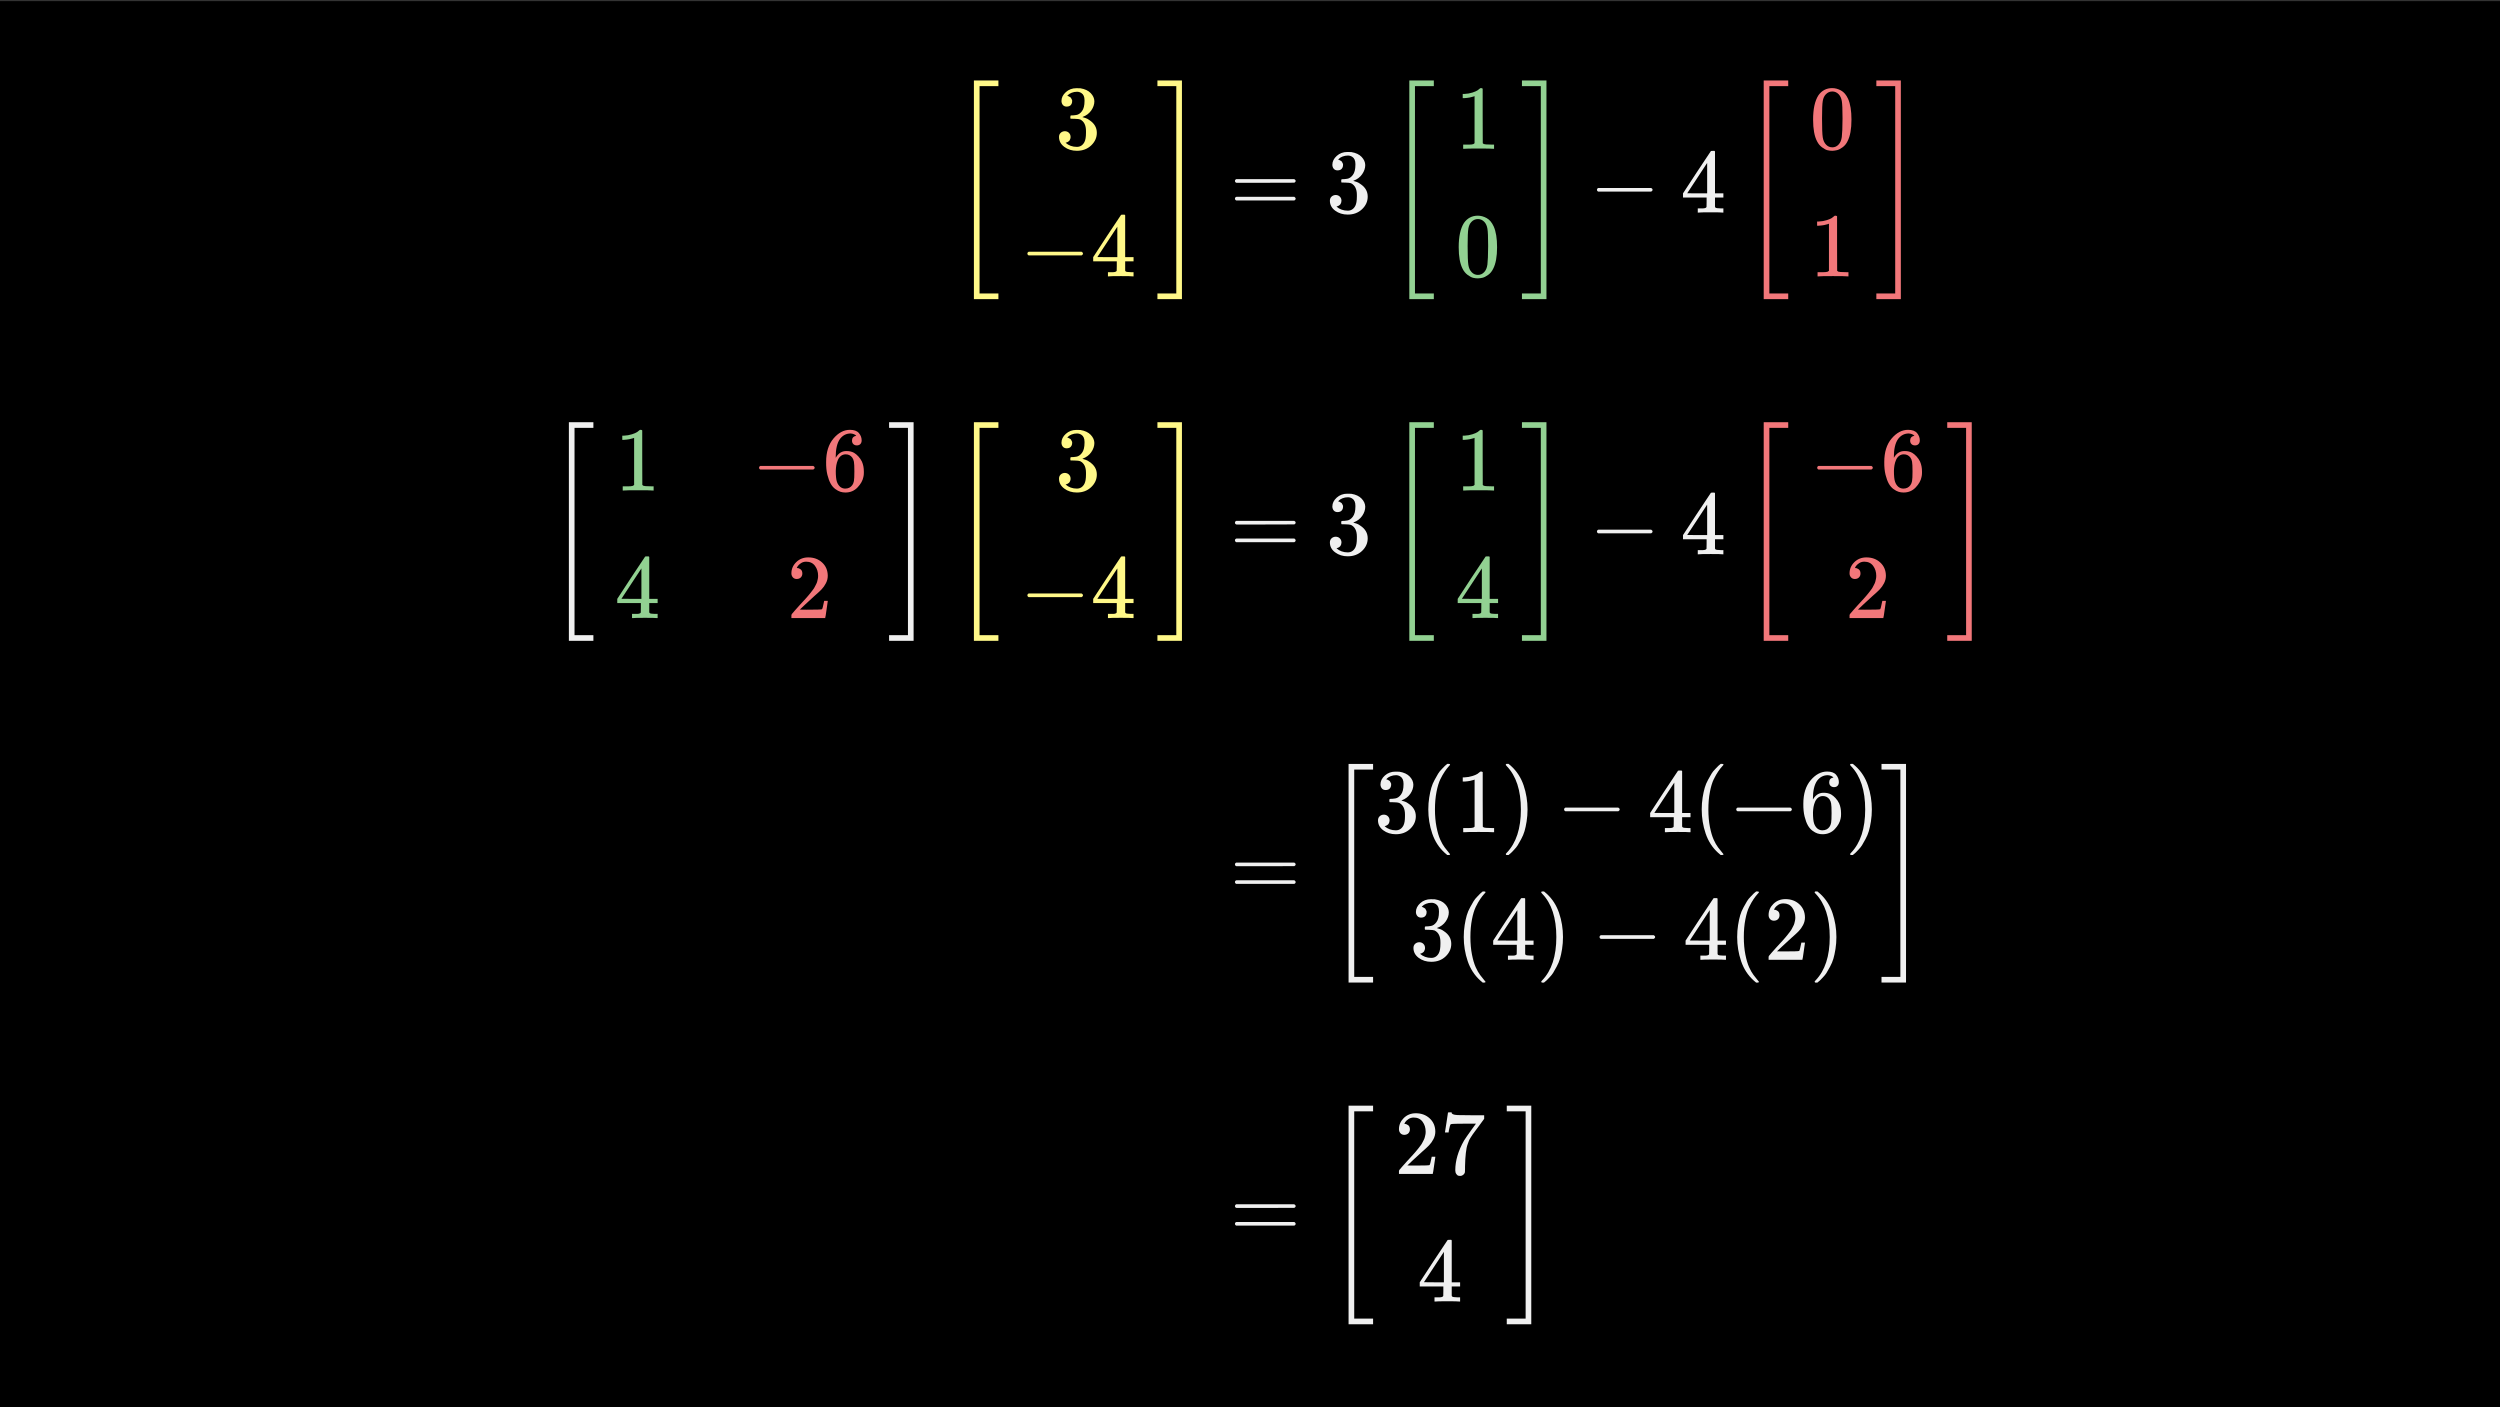 <svg width="540" height="304" viewBox="0 0 540 304" fill="none" xmlns="http://www.w3.org/2000/svg">
<rect x="0" y="0" width="540" height="304" fill="#333333" stroke="none"/>
<g clip-path="url(#clip0_1593_12712)">
<path d="M540 0.25H0V304H540V0.25Z" fill="black"/>
<path d="M430.863 13.387H118.893V288.883H430.863V13.387Z" fill="black"/>
<g clip-path="url(#clip1_1593_12712)">
<path d="M210.363 64.606V17.387H215.657V18.607H211.583V63.386H215.657V64.606H210.363Z" fill="#FFF888"/>
<path d="M230.42 23.026C230.065 23.026 229.79 22.915 229.593 22.691C229.396 22.468 229.291 22.18 229.278 21.825C229.278 21.104 229.593 20.461 230.223 19.896C230.853 19.332 231.614 19.05 232.506 19.05C232.965 19.05 233.254 19.057 233.372 19.07C234.343 19.227 235.085 19.575 235.596 20.113C236.108 20.651 236.371 21.235 236.384 21.865C236.384 22.547 236.161 23.21 235.714 23.853C235.268 24.496 234.652 24.962 233.864 25.25L233.805 25.29C233.805 25.303 233.864 25.322 233.982 25.349C234.1 25.375 234.291 25.434 234.553 25.526C234.816 25.618 235.065 25.755 235.301 25.939C236.377 26.635 236.915 27.553 236.915 28.695C236.915 29.731 236.508 30.637 235.695 31.411C234.881 32.185 233.851 32.572 232.605 32.572C231.555 32.572 230.649 32.29 229.888 31.726C229.127 31.162 228.747 30.447 228.747 29.58C228.747 29.213 228.865 28.918 229.101 28.695C229.337 28.472 229.632 28.354 229.987 28.34C230.354 28.34 230.656 28.459 230.892 28.695C231.128 28.931 231.246 29.226 231.246 29.58C231.246 29.725 231.227 29.856 231.187 29.974C231.148 30.092 231.102 30.197 231.05 30.289C230.997 30.381 230.925 30.46 230.833 30.525C230.741 30.591 230.662 30.643 230.597 30.683C230.531 30.722 230.466 30.748 230.4 30.761C230.334 30.774 230.282 30.794 230.243 30.82L230.164 30.84C230.833 31.431 231.647 31.726 232.605 31.726C233.326 31.726 233.871 31.378 234.238 30.683C234.461 30.25 234.573 29.587 234.573 28.695V28.301C234.573 27.055 234.153 26.221 233.313 25.801C233.116 25.723 232.716 25.677 232.112 25.663L231.286 25.644L231.227 25.605C231.2 25.565 231.187 25.46 231.187 25.29C231.187 25.053 231.24 24.935 231.345 24.935C231.712 24.935 232.093 24.902 232.486 24.837C232.933 24.771 233.339 24.496 233.707 24.01C234.074 23.525 234.258 22.79 234.258 21.806V21.648C234.258 20.9 234.028 20.382 233.569 20.093C233.28 19.91 232.972 19.818 232.644 19.818C232.224 19.818 231.837 19.89 231.483 20.034C231.128 20.178 230.879 20.329 230.735 20.487C230.59 20.644 230.518 20.723 230.518 20.723H230.577C230.617 20.736 230.669 20.749 230.735 20.762C230.8 20.776 230.866 20.808 230.931 20.861C230.997 20.913 231.076 20.959 231.168 20.999C231.26 21.038 231.325 21.11 231.365 21.215C231.404 21.32 231.456 21.419 231.522 21.51C231.588 21.602 231.607 21.733 231.581 21.904C231.581 22.193 231.489 22.449 231.305 22.672C231.122 22.895 230.826 23.013 230.42 23.026Z" fill="#FFF888"/>
<path d="M221.917 55.031C221.917 55.031 221.917 54.945 221.917 54.775C221.917 54.604 222.008 54.473 222.192 54.381H233.628C233.825 54.486 233.923 54.617 233.923 54.775C233.923 54.932 233.825 55.063 233.628 55.169H222.192C222.008 55.077 221.917 54.945 221.917 54.775V55.031Z" fill="#FFF888"/>
<path d="M244.67 59.696C244.434 59.656 243.588 59.636 242.131 59.636C240.609 59.636 239.73 59.656 239.494 59.696H239.316V58.79H239.927C240.189 58.79 240.366 58.79 240.458 58.79C240.55 58.79 240.661 58.777 240.793 58.751C240.924 58.724 241.016 58.692 241.068 58.652C241.121 58.613 241.167 58.56 241.206 58.495C241.219 58.469 241.226 58.114 241.226 57.432V56.448H236.128V55.542L239.1 50.996C241.108 47.951 242.125 46.423 242.151 46.41C242.177 46.383 242.315 46.37 242.564 46.37H242.918L243.037 46.488V55.542H244.847V56.448H243.037V57.452C243.037 57.99 243.037 58.305 243.037 58.397C243.037 58.488 243.076 58.567 243.155 58.633C243.26 58.724 243.634 58.777 244.277 58.79H244.847V59.696H244.67ZM241.344 55.542V48.968L237.033 55.523L239.179 55.542H241.344Z" fill="#FFF888"/>
<path d="M250.004 18.607V17.387H255.299V64.606H250.004V63.386H254.079V18.607H250.004Z" fill="#FFF888"/>
<path d="M266.751 39.087C266.751 38.917 266.842 38.786 267.026 38.694H279.564C279.761 38.799 279.86 38.93 279.86 39.087C279.86 39.232 279.768 39.356 279.584 39.461L273.325 39.481H267.066C266.856 39.415 266.751 39.284 266.751 39.087ZM266.751 42.906C266.751 42.709 266.856 42.578 267.066 42.512H279.584C279.768 42.644 279.86 42.775 279.86 42.906C279.86 43.077 279.761 43.208 279.564 43.3H267.026C266.842 43.208 266.751 43.077 266.751 42.906Z" fill="#F0F0F0"/>
<path d="M288.929 36.804C288.575 36.804 288.3 36.693 288.103 36.469C287.906 36.246 287.801 35.958 287.788 35.603C287.788 34.882 288.103 34.239 288.733 33.675C289.363 33.11 290.124 32.828 291.016 32.828C291.475 32.828 291.764 32.835 291.882 32.848C292.853 33.005 293.594 33.353 294.106 33.891C294.618 34.429 294.88 35.013 294.893 35.643C294.893 36.325 294.67 36.988 294.224 37.631C293.778 38.274 293.161 38.74 292.374 39.028L292.315 39.068C292.315 39.081 292.374 39.1 292.492 39.127C292.61 39.153 292.8 39.212 293.063 39.304C293.325 39.396 293.575 39.533 293.811 39.717C294.887 40.413 295.425 41.331 295.425 42.473C295.425 43.509 295.018 44.415 294.205 45.189C293.391 45.963 292.361 46.35 291.114 46.35C290.065 46.35 289.159 46.068 288.398 45.504C287.637 44.94 287.256 44.225 287.256 43.358C287.256 42.991 287.375 42.696 287.611 42.473C287.847 42.25 288.142 42.132 288.496 42.118C288.864 42.118 289.166 42.237 289.402 42.473C289.638 42.709 289.756 43.004 289.756 43.358C289.756 43.503 289.736 43.634 289.697 43.752C289.658 43.87 289.612 43.975 289.559 44.067C289.507 44.159 289.435 44.238 289.343 44.303C289.251 44.369 289.172 44.421 289.107 44.461C289.041 44.5 288.975 44.526 288.91 44.539C288.844 44.553 288.792 44.572 288.752 44.599L288.674 44.618C289.343 45.209 290.156 45.504 291.114 45.504C291.836 45.504 292.381 45.156 292.748 44.461C292.971 44.028 293.083 43.365 293.083 42.473V42.079C293.083 40.833 292.663 39.999 291.823 39.579C291.626 39.501 291.226 39.455 290.622 39.442L289.796 39.422L289.736 39.383C289.71 39.343 289.697 39.238 289.697 39.068C289.697 38.831 289.75 38.713 289.855 38.713C290.222 38.713 290.603 38.681 290.996 38.615C291.442 38.549 291.849 38.274 292.217 37.788C292.584 37.303 292.768 36.568 292.768 35.584V35.426C292.768 34.678 292.538 34.16 292.079 33.871C291.79 33.688 291.482 33.596 291.154 33.596C290.734 33.596 290.347 33.668 289.992 33.812C289.638 33.957 289.389 34.108 289.244 34.265C289.1 34.422 289.028 34.501 289.028 34.501H289.087C289.126 34.514 289.179 34.527 289.244 34.541C289.31 34.554 289.376 34.586 289.441 34.639C289.507 34.691 289.586 34.737 289.677 34.777C289.769 34.816 289.835 34.888 289.874 34.993C289.914 35.098 289.966 35.197 290.032 35.288C290.097 35.38 290.117 35.512 290.091 35.682C290.091 35.971 289.999 36.227 289.815 36.45C289.632 36.673 289.336 36.791 288.929 36.804Z" fill="#F0F0F0"/>
<path d="M304.412 64.606V17.387H309.707V18.607H305.633V63.386H309.707V64.606H304.412Z" fill="#92D192"/>
<path d="M318.505 20.763L318.249 20.861C318.066 20.927 317.803 20.992 317.462 21.058C317.121 21.123 316.74 21.169 316.32 21.196H315.946V20.29H316.32C316.937 20.264 317.508 20.166 318.033 19.995C318.558 19.824 318.925 19.667 319.135 19.523C319.345 19.378 319.529 19.234 319.686 19.09C319.712 19.05 319.791 19.03 319.922 19.03C320.04 19.03 320.152 19.07 320.257 19.149V25.034L320.277 30.939C320.369 31.031 320.447 31.09 320.513 31.116C320.578 31.142 320.736 31.168 320.985 31.195C321.235 31.221 321.641 31.234 322.206 31.234H322.717V32.139H322.501C322.225 32.1 321.182 32.08 319.371 32.08C317.587 32.08 316.557 32.1 316.281 32.139H316.045V31.234H316.557C316.845 31.234 317.095 31.234 317.305 31.234C317.515 31.234 317.679 31.227 317.797 31.214C317.915 31.201 318.02 31.181 318.112 31.155C318.203 31.129 318.256 31.116 318.269 31.116C318.282 31.116 318.322 31.083 318.387 31.017C318.453 30.952 318.492 30.926 318.505 30.939V20.763Z" fill="#92D192"/>
<path d="M316.202 48.181C316.937 47.118 317.941 46.587 319.214 46.587C319.844 46.587 320.474 46.757 321.103 47.099C321.733 47.44 322.245 48.043 322.639 48.909C323.124 49.998 323.367 51.494 323.367 53.397C323.367 55.431 323.085 56.986 322.521 58.062C322.258 58.613 321.897 59.053 321.438 59.381C320.979 59.709 320.578 59.912 320.237 59.991C319.896 60.07 319.562 60.115 319.233 60.129C318.892 60.129 318.551 60.089 318.21 60.011C317.869 59.932 317.469 59.722 317.009 59.381C316.55 59.039 316.189 58.6 315.927 58.062C315.362 56.986 315.08 55.431 315.08 53.397C315.08 51.114 315.454 49.375 316.202 48.181ZM320.631 47.945C320.237 47.525 319.771 47.315 319.233 47.315C318.682 47.315 318.21 47.525 317.816 47.945C317.488 48.286 317.272 48.758 317.167 49.362C317.062 49.966 317.009 51.225 317.009 53.141C317.009 55.215 317.062 56.579 317.167 57.235C317.272 57.891 317.508 58.41 317.875 58.79C318.243 59.184 318.695 59.381 319.233 59.381C319.758 59.381 320.205 59.184 320.572 58.79C320.952 58.397 321.189 57.845 321.281 57.137C321.372 56.428 321.425 55.096 321.438 53.141C321.438 51.239 321.385 49.985 321.281 49.382C321.176 48.778 320.959 48.299 320.631 47.945Z" fill="#92D192"/>
<path d="M328.74 18.607V17.387H334.035V64.606H328.74V63.386H332.815V18.607H328.74Z" fill="#92D192"/>
<path d="M344.943 41.253C344.943 41.253 344.943 41.167 344.943 40.997C344.943 40.826 345.035 40.695 345.219 40.603H356.655C356.852 40.708 356.95 40.839 356.95 40.997C356.95 41.154 356.852 41.285 356.655 41.39H345.219C345.035 41.298 344.943 41.167 344.943 40.997V41.253Z" fill="#F0F0F0"/>
<path d="M372.073 45.917C371.836 45.878 370.99 45.858 369.533 45.858C368.011 45.858 367.132 45.878 366.896 45.917H366.719V45.012H367.329C367.591 45.012 367.769 45.012 367.86 45.012C367.952 45.012 368.064 44.999 368.195 44.973C368.326 44.947 368.418 44.914 368.471 44.874C368.523 44.835 368.569 44.782 368.608 44.717C368.622 44.691 368.628 44.336 368.628 43.654V42.67H363.53V41.764L366.502 37.218C368.51 34.173 369.527 32.645 369.553 32.631C369.579 32.605 369.717 32.592 369.967 32.592H370.321L370.439 32.71V41.764H372.25V42.67H370.439V43.674C370.439 44.212 370.439 44.526 370.439 44.618C370.439 44.71 370.478 44.789 370.557 44.855C370.662 44.947 371.036 44.999 371.679 45.012H372.25V45.917H372.073ZM368.746 41.764V35.19L364.436 41.745L366.581 41.764H368.746Z" fill="#F0F0F0"/>
<path d="M380.961 64.606V17.387H386.256V18.607H382.182V63.386H386.256V64.606H380.961Z" fill="#F2777A"/>
<path d="M392.752 20.625C393.486 19.562 394.49 19.03 395.763 19.03C396.393 19.03 397.023 19.201 397.653 19.542C398.283 19.883 398.794 20.487 399.188 21.353C399.673 22.442 399.916 23.938 399.916 25.841C399.916 27.875 399.634 29.43 399.07 30.506C398.807 31.057 398.447 31.496 397.987 31.824C397.528 32.152 397.128 32.356 396.787 32.434C396.445 32.513 396.111 32.559 395.783 32.572C395.442 32.572 395.1 32.533 394.759 32.454C394.418 32.375 394.018 32.166 393.559 31.824C393.099 31.483 392.738 31.044 392.476 30.506C391.912 29.43 391.63 27.875 391.63 25.841C391.63 23.557 392.004 21.819 392.752 20.625ZM397.18 20.389C396.787 19.969 396.321 19.759 395.783 19.759C395.232 19.759 394.759 19.969 394.366 20.389C394.038 20.73 393.821 21.202 393.716 21.806C393.611 22.409 393.559 23.669 393.559 25.585C393.559 27.658 393.611 29.023 393.716 29.679C393.821 30.335 394.057 30.853 394.425 31.234C394.792 31.628 395.245 31.824 395.783 31.824C396.308 31.824 396.754 31.628 397.121 31.234C397.502 30.84 397.738 30.289 397.83 29.58C397.922 28.872 397.974 27.54 397.987 25.585C397.987 23.682 397.935 22.429 397.83 21.825C397.725 21.222 397.508 20.743 397.18 20.389Z" fill="#F2777A"/>
<path d="M395.054 48.319L394.799 48.417C394.615 48.483 394.352 48.548 394.011 48.614C393.67 48.68 393.29 48.725 392.87 48.752H392.496V47.846H392.87C393.486 47.82 394.057 47.722 394.582 47.551C395.107 47.38 395.474 47.223 395.684 47.079C395.894 46.934 396.078 46.79 396.235 46.646C396.262 46.606 396.34 46.587 396.472 46.587C396.59 46.587 396.701 46.626 396.806 46.705V52.59L396.826 58.495C396.918 58.587 396.997 58.646 397.062 58.672C397.128 58.698 397.285 58.724 397.535 58.751C397.784 58.777 398.191 58.79 398.755 58.79H399.267V59.696H399.05C398.775 59.656 397.731 59.636 395.921 59.636C394.136 59.636 393.106 59.656 392.83 59.696H392.594V58.79H393.106C393.395 58.79 393.644 58.79 393.854 58.79C394.064 58.79 394.228 58.784 394.346 58.77C394.464 58.757 394.569 58.738 394.661 58.711C394.753 58.685 394.805 58.672 394.818 58.672C394.831 58.672 394.871 58.639 394.936 58.574C395.002 58.508 395.041 58.482 395.054 58.495V48.319Z" fill="#F2777A"/>
<path d="M405.29 18.607V17.387H410.584V64.606H405.29V63.386H409.364V18.607H405.29Z" fill="#F2777A"/>
<path d="M122.878 138.418V91.198H128.172V92.418H124.098V137.197H128.172V138.418H122.878Z" fill="#F0F0F0"/>
<path d="M136.971 94.574L136.715 94.672C136.531 94.738 136.269 94.803 135.927 94.869C135.586 94.934 135.206 94.98 134.786 95.007H134.412V94.101H134.786C135.402 94.075 135.973 93.977 136.498 93.806C137.023 93.635 137.39 93.478 137.6 93.334C137.81 93.189 137.994 93.045 138.152 92.901C138.178 92.861 138.257 92.841 138.388 92.841C138.506 92.841 138.617 92.881 138.722 92.96V98.845L138.742 104.75C138.834 104.842 138.913 104.901 138.978 104.927C139.044 104.953 139.201 104.979 139.451 105.006C139.7 105.032 140.107 105.045 140.671 105.045H141.183V105.95H140.966C140.691 105.911 139.647 105.891 137.837 105.891C136.052 105.891 135.022 105.911 134.746 105.95H134.51V105.045H135.022C135.311 105.045 135.56 105.045 135.77 105.045C135.98 105.045 136.144 105.038 136.262 105.025C136.38 105.012 136.485 104.993 136.577 104.966C136.669 104.94 136.721 104.927 136.734 104.927C136.747 104.927 136.787 104.894 136.852 104.829C136.918 104.763 136.957 104.737 136.971 104.75V94.574Z" fill="#92D192"/>
<path d="M163.956 101.286C163.956 101.286 163.956 101.2 163.956 101.03C163.956 100.859 164.048 100.728 164.232 100.636H175.667C175.864 100.741 175.963 100.872 175.963 101.03C175.963 101.187 175.864 101.318 175.667 101.423H164.232C164.048 101.331 163.956 101.2 163.956 101.03V101.286Z" fill="#F2777A"/>
<path d="M178.443 99.79C178.443 97.651 178.974 95.958 180.037 94.712C181.1 93.465 182.281 92.842 183.58 92.842C184.485 92.842 185.135 93.078 185.529 93.55C185.922 94.023 186.119 94.547 186.119 95.125C186.119 95.453 186.027 95.715 185.844 95.912C185.66 96.109 185.404 96.207 185.076 96.207C184.774 96.207 184.525 96.116 184.328 95.932C184.131 95.748 184.033 95.492 184.033 95.164C184.033 94.587 184.341 94.239 184.958 94.121C184.669 93.832 184.262 93.668 183.737 93.629C182.806 93.629 182.038 94.023 181.435 94.81C180.818 95.676 180.509 97.001 180.509 98.786L180.529 98.865C180.595 98.786 180.647 98.701 180.687 98.609C181.225 97.821 181.927 97.428 182.793 97.428H182.871C183.475 97.428 184.006 97.552 184.466 97.802C184.781 97.986 185.096 98.248 185.411 98.589C185.725 98.93 185.981 99.304 186.178 99.711C186.454 100.354 186.592 101.056 186.592 101.817V102.171C186.592 102.473 186.559 102.755 186.493 103.018C186.349 103.792 185.929 104.546 185.233 105.281C184.538 106.016 183.659 106.384 182.596 106.384C182.228 106.384 181.874 106.331 181.533 106.226C181.192 106.121 180.824 105.924 180.431 105.636C180.037 105.347 179.702 104.96 179.427 104.474C179.151 103.989 178.915 103.352 178.718 102.565C178.521 101.778 178.43 100.853 178.443 99.79ZM182.675 98.136C182.281 98.136 181.94 98.248 181.651 98.471C181.362 98.694 181.139 98.989 180.982 99.357C180.824 99.724 180.713 100.098 180.647 100.479C180.582 100.859 180.542 101.266 180.529 101.699C180.529 102.788 180.608 103.569 180.765 104.041C180.923 104.514 181.172 104.894 181.513 105.183C181.828 105.419 182.176 105.537 182.556 105.537C183.226 105.537 183.737 105.288 184.092 104.789C184.262 104.553 184.38 104.258 184.446 103.903C184.512 103.549 184.544 102.86 184.544 101.837C184.544 100.787 184.512 100.085 184.446 99.731C184.38 99.376 184.262 99.081 184.092 98.845C183.737 98.373 183.265 98.136 182.675 98.136Z" fill="#F2777A"/>
<path d="M141.872 133.507C141.635 133.467 140.789 133.448 139.333 133.448C137.81 133.448 136.931 133.467 136.695 133.507H136.518V132.601H137.128C137.39 132.601 137.568 132.601 137.659 132.601C137.751 132.601 137.863 132.588 137.994 132.562C138.125 132.536 138.217 132.503 138.27 132.464C138.322 132.424 138.368 132.372 138.407 132.306C138.421 132.28 138.427 131.926 138.427 131.243V130.259H133.329V129.354L136.301 124.807C138.309 121.763 139.326 120.234 139.352 120.221C139.378 120.195 139.516 120.181 139.766 120.181H140.12L140.238 120.3V129.354H142.049V130.259H140.238V131.263C140.238 131.801 140.238 132.116 140.238 132.208C140.238 132.3 140.277 132.378 140.356 132.444C140.461 132.536 140.835 132.588 141.478 132.601H142.049V133.507H141.872ZM138.545 129.354V122.78L134.235 129.334L136.38 129.354H138.545Z" fill="#92D192"/>
<path d="M172.105 125.063C171.75 125.063 171.468 124.945 171.258 124.709C171.048 124.472 170.943 124.184 170.943 123.842C170.943 122.911 171.291 122.104 171.987 121.421C172.682 120.739 173.548 120.398 174.585 120.398C175.779 120.398 176.776 120.765 177.577 121.5C178.377 122.235 178.784 123.186 178.797 124.354C178.797 124.918 178.666 125.456 178.403 125.968C178.141 126.48 177.826 126.926 177.459 127.307C177.091 127.687 176.566 128.173 175.884 128.763C175.411 129.17 174.755 129.774 173.916 130.574L172.754 131.676L174.25 131.696C176.31 131.696 177.406 131.663 177.537 131.598C177.629 131.571 177.787 130.987 178.01 129.846V129.787H178.797V129.846C178.784 129.885 178.699 130.482 178.541 131.637C178.384 132.792 178.285 133.395 178.246 133.448V133.507H170.943V133.133V132.897C170.943 132.805 170.983 132.706 171.062 132.601C171.14 132.496 171.337 132.267 171.652 131.913C172.033 131.493 172.361 131.125 172.636 130.81C172.754 130.679 172.977 130.436 173.305 130.082C173.633 129.728 173.857 129.485 173.975 129.354C174.093 129.222 174.283 129.006 174.545 128.704C174.808 128.402 174.992 128.179 175.097 128.035C175.202 127.891 175.352 127.694 175.549 127.444C175.746 127.195 175.884 126.985 175.963 126.815C176.041 126.644 176.14 126.454 176.258 126.244C176.376 126.034 176.461 125.824 176.514 125.614C176.566 125.404 176.612 125.207 176.652 125.023C176.691 124.84 176.711 124.623 176.711 124.374C176.711 123.547 176.488 122.832 176.041 122.228C175.595 121.625 174.959 121.323 174.132 121.323C173.699 121.323 173.319 121.435 172.99 121.658C172.662 121.881 172.433 122.097 172.302 122.307C172.17 122.517 172.105 122.642 172.105 122.681C172.105 122.694 172.138 122.701 172.203 122.701C172.439 122.701 172.682 122.793 172.931 122.976C173.181 123.16 173.305 123.462 173.305 123.882C173.305 124.21 173.2 124.485 172.99 124.709C172.781 124.932 172.485 125.05 172.105 125.063Z" fill="#F2777A"/>
<path d="M192.044 92.418V91.198H197.338V138.418H192.044V137.197H196.118V92.418H192.044Z" fill="#F0F0F0"/>
<path d="M210.363 138.418V91.198H215.657V92.418H211.583V137.197H215.657V138.418H210.363Z" fill="#FFF888"/>
<path d="M230.42 96.837C230.065 96.837 229.79 96.726 229.593 96.503C229.396 96.28 229.291 95.991 229.278 95.637C229.278 94.915 229.593 94.272 230.223 93.708C230.853 93.143 231.614 92.861 232.506 92.861C232.965 92.861 233.254 92.868 233.372 92.881C234.343 93.038 235.085 93.386 235.596 93.924C236.108 94.462 236.371 95.046 236.384 95.676C236.384 96.358 236.161 97.021 235.714 97.664C235.268 98.307 234.652 98.773 233.864 99.061L233.805 99.101C233.805 99.114 233.864 99.134 233.982 99.16C234.1 99.186 234.291 99.245 234.553 99.337C234.816 99.429 235.065 99.567 235.301 99.75C236.377 100.446 236.915 101.364 236.915 102.506C236.915 103.543 236.508 104.448 235.695 105.222C234.881 105.996 233.851 106.384 232.605 106.384C231.555 106.384 230.649 106.101 229.888 105.537C229.127 104.973 228.747 104.258 228.747 103.392C228.747 103.024 228.865 102.729 229.101 102.506C229.337 102.283 229.632 102.165 229.987 102.152C230.354 102.152 230.656 102.27 230.892 102.506C231.128 102.742 231.246 103.037 231.246 103.392C231.246 103.536 231.227 103.667 231.187 103.785C231.148 103.903 231.102 104.008 231.05 104.1C230.997 104.192 230.925 104.271 230.833 104.337C230.741 104.402 230.662 104.455 230.597 104.494C230.531 104.533 230.466 104.56 230.4 104.573C230.334 104.586 230.282 104.606 230.243 104.632L230.164 104.651C230.833 105.242 231.647 105.537 232.605 105.537C233.326 105.537 233.871 105.189 234.238 104.494C234.461 104.061 234.573 103.398 234.573 102.506V102.112C234.573 100.866 234.153 100.032 233.313 99.613C233.116 99.534 232.716 99.488 232.112 99.475L231.286 99.455L231.227 99.416C231.2 99.376 231.187 99.271 231.187 99.101C231.187 98.865 231.24 98.746 231.345 98.746C231.712 98.746 232.093 98.714 232.486 98.648C232.933 98.582 233.339 98.307 233.707 97.821C234.074 97.336 234.258 96.601 234.258 95.617V95.46C234.258 94.712 234.028 94.193 233.569 93.904C233.28 93.721 232.972 93.629 232.644 93.629C232.224 93.629 231.837 93.701 231.483 93.846C231.128 93.99 230.879 94.141 230.735 94.298C230.59 94.456 230.518 94.534 230.518 94.534H230.577C230.617 94.547 230.669 94.561 230.735 94.574C230.8 94.587 230.866 94.62 230.931 94.672C230.997 94.725 231.076 94.771 231.168 94.81C231.26 94.849 231.325 94.921 231.365 95.026C231.404 95.131 231.456 95.23 231.522 95.322C231.588 95.413 231.607 95.545 231.581 95.715C231.581 96.004 231.489 96.26 231.305 96.483C231.122 96.706 230.826 96.824 230.42 96.837Z" fill="#FFF888"/>
<path d="M221.917 128.842C221.917 128.842 221.917 128.757 221.917 128.586C221.917 128.415 222.008 128.284 222.192 128.192H233.628C233.825 128.297 233.923 128.429 233.923 128.586C233.923 128.744 233.825 128.875 233.628 128.98H222.192C222.008 128.888 221.917 128.757 221.917 128.586V128.842Z" fill="#FFF888"/>
<path d="M244.67 133.507C244.434 133.467 243.588 133.448 242.131 133.448C240.609 133.448 239.73 133.467 239.494 133.507H239.316V132.601H239.927C240.189 132.601 240.366 132.601 240.458 132.601C240.55 132.601 240.661 132.588 240.793 132.562C240.924 132.536 241.016 132.503 241.068 132.464C241.121 132.424 241.167 132.372 241.206 132.306C241.219 132.28 241.226 131.926 241.226 131.243V130.259H236.128V129.354L239.1 124.807C241.108 121.763 242.125 120.234 242.151 120.221C242.177 120.195 242.315 120.181 242.564 120.181H242.918L243.037 120.3V129.354H244.847V130.259H243.037V131.263C243.037 131.801 243.037 132.116 243.037 132.208C243.037 132.3 243.076 132.378 243.155 132.444C243.26 132.536 243.634 132.588 244.277 132.601H244.847V133.507H244.67ZM241.344 129.354V122.78L237.033 129.334L239.179 129.354H241.344Z" fill="#FFF888"/>
<path d="M250.004 92.418V91.198H255.299V138.418H250.004V137.197H254.079V92.418H250.004Z" fill="#FFF888"/>
<path d="M266.751 112.899C266.751 112.728 266.842 112.597 267.026 112.505H279.564C279.761 112.61 279.86 112.741 279.86 112.899C279.86 113.043 279.768 113.168 279.584 113.273L273.325 113.292H267.066C266.856 113.227 266.751 113.096 266.751 112.899ZM266.751 116.717C266.751 116.52 266.856 116.389 267.066 116.324H279.584C279.768 116.455 279.86 116.586 279.86 116.717C279.86 116.888 279.761 117.019 279.564 117.111H267.026C266.842 117.019 266.751 116.888 266.751 116.717Z" fill="#F0F0F0"/>
<path d="M288.929 110.615C288.575 110.615 288.3 110.504 288.103 110.281C287.906 110.058 287.801 109.769 287.788 109.415C287.788 108.693 288.103 108.05 288.733 107.486C289.363 106.922 290.124 106.639 291.016 106.639C291.475 106.639 291.764 106.646 291.882 106.659C292.853 106.817 293.594 107.164 294.106 107.702C294.618 108.24 294.88 108.824 294.893 109.454C294.893 110.136 294.67 110.799 294.224 111.442C293.778 112.085 293.161 112.551 292.374 112.84L292.315 112.879C292.315 112.892 292.374 112.912 292.492 112.938C292.61 112.964 292.8 113.023 293.063 113.115C293.325 113.207 293.575 113.345 293.811 113.528C294.887 114.224 295.425 115.142 295.425 116.284C295.425 117.321 295.018 118.226 294.205 119C293.391 119.775 292.361 120.162 291.114 120.162C290.065 120.162 289.159 119.879 288.398 119.315C287.637 118.751 287.256 118.036 287.256 117.17C287.256 116.802 287.375 116.507 287.611 116.284C287.847 116.061 288.142 115.943 288.496 115.93C288.864 115.93 289.166 116.048 289.402 116.284C289.638 116.52 289.756 116.816 289.756 117.17C289.756 117.314 289.736 117.445 289.697 117.563C289.658 117.682 289.612 117.787 289.559 117.878C289.507 117.97 289.435 118.049 289.343 118.115C289.251 118.18 289.172 118.233 289.107 118.272C289.041 118.311 288.975 118.338 288.91 118.351C288.844 118.364 288.792 118.384 288.752 118.41L288.674 118.43C289.343 119.02 290.156 119.315 291.114 119.315C291.836 119.315 292.381 118.968 292.748 118.272C292.971 117.839 293.083 117.176 293.083 116.284V115.89C293.083 114.644 292.663 113.811 291.823 113.391C291.626 113.312 291.226 113.266 290.622 113.253L289.796 113.233L289.736 113.194C289.71 113.154 289.697 113.049 289.697 112.879C289.697 112.643 289.75 112.525 289.855 112.525C290.222 112.525 290.603 112.492 290.996 112.426C291.442 112.361 291.849 112.085 292.217 111.6C292.584 111.114 292.768 110.379 292.768 109.395V109.238C292.768 108.49 292.538 107.971 292.079 107.683C291.79 107.499 291.482 107.407 291.154 107.407C290.734 107.407 290.347 107.479 289.992 107.624C289.638 107.768 289.389 107.919 289.244 108.076C289.1 108.234 289.028 108.312 289.028 108.312H289.087C289.126 108.326 289.179 108.339 289.244 108.352C289.31 108.365 289.376 108.398 289.441 108.45C289.507 108.503 289.586 108.549 289.677 108.588C289.769 108.627 289.835 108.7 289.874 108.805C289.914 108.909 289.966 109.008 290.032 109.1C290.097 109.192 290.117 109.323 290.091 109.493C290.091 109.782 289.999 110.038 289.815 110.261C289.632 110.484 289.336 110.602 288.929 110.615Z" fill="#F0F0F0"/>
<path d="M304.412 138.418V91.198H309.707V92.418H305.633V137.197H309.707V138.418H304.412Z" fill="#92D192"/>
<path d="M318.505 94.574L318.249 94.672C318.066 94.738 317.803 94.803 317.462 94.869C317.121 94.935 316.74 94.981 316.32 95.007H315.946V94.102H316.32C316.937 94.075 317.508 93.977 318.033 93.806C318.558 93.636 318.925 93.478 319.135 93.334C319.345 93.189 319.529 93.045 319.686 92.901C319.712 92.862 319.791 92.842 319.922 92.842C320.04 92.842 320.152 92.881 320.257 92.96V98.845L320.277 104.75C320.369 104.842 320.447 104.901 320.513 104.927C320.578 104.953 320.736 104.98 320.985 105.006C321.235 105.032 321.641 105.045 322.206 105.045H322.717V105.951H322.501C322.225 105.911 321.182 105.892 319.371 105.892C317.587 105.892 316.557 105.911 316.281 105.951H316.045V105.045H316.557C316.845 105.045 317.095 105.045 317.305 105.045C317.515 105.045 317.679 105.039 317.797 105.026C317.915 105.012 318.02 104.993 318.112 104.967C318.203 104.94 318.256 104.927 318.269 104.927C318.282 104.927 318.322 104.894 318.387 104.829C318.453 104.763 318.492 104.737 318.505 104.75V94.574Z" fill="#92D192"/>
<path d="M323.406 133.507C323.17 133.467 322.324 133.448 320.867 133.448C319.345 133.448 318.466 133.467 318.23 133.507H318.053V132.601H318.663C318.925 132.601 319.102 132.601 319.194 132.601C319.286 132.601 319.398 132.588 319.529 132.562C319.66 132.536 319.752 132.503 319.804 132.464C319.857 132.424 319.903 132.372 319.942 132.306C319.955 132.28 319.962 131.926 319.962 131.243V130.259H314.864V129.354L317.836 124.807C319.844 121.763 320.861 120.234 320.887 120.221C320.913 120.195 321.051 120.181 321.3 120.181H321.654L321.773 120.3V129.354H323.583V130.259H321.773V131.263C321.773 131.801 321.773 132.116 321.773 132.208C321.773 132.3 321.812 132.378 321.891 132.444C321.996 132.536 322.37 132.588 323.013 132.601H323.583V133.507H323.406ZM320.08 129.354V122.78L315.769 129.334L317.915 129.354H320.08Z" fill="#92D192"/>
<path d="M328.74 92.418V91.198H334.035V138.418H328.74V137.197H332.815V92.418H328.74Z" fill="#92D192"/>
<path d="M344.943 115.064C344.943 115.064 344.943 114.979 344.943 114.808C344.943 114.637 345.035 114.506 345.219 114.414H356.655C356.852 114.519 356.95 114.651 356.95 114.808C356.95 114.965 356.852 115.097 356.655 115.202H345.219C345.035 115.11 344.943 114.979 344.943 114.808V115.064Z" fill="#F0F0F0"/>
<path d="M372.073 119.729C371.836 119.689 370.99 119.67 369.533 119.67C368.011 119.67 367.132 119.689 366.896 119.729H366.719V118.823H367.329C367.591 118.823 367.769 118.823 367.86 118.823C367.952 118.823 368.064 118.81 368.195 118.784C368.326 118.758 368.418 118.725 368.471 118.686C368.523 118.646 368.569 118.594 368.608 118.528C368.622 118.502 368.628 118.148 368.628 117.465V116.481H363.53V115.576L366.502 111.029C368.51 107.985 369.527 106.456 369.553 106.443C369.579 106.416 369.717 106.403 369.967 106.403H370.321L370.439 106.521V115.576H372.25V116.481H370.439V117.485C370.439 118.023 370.439 118.338 370.439 118.43C370.439 118.522 370.478 118.6 370.557 118.666C370.662 118.758 371.036 118.81 371.679 118.823H372.25V119.729H372.073ZM368.746 115.576V109.002L364.436 115.556L366.581 115.576H368.746Z" fill="#F0F0F0"/>
<path d="M380.961 138.418V91.198H386.256V92.418H382.182V137.197H386.256V138.418H380.961Z" fill="#F2777A"/>
<path d="M392.515 101.286C392.515 101.286 392.515 101.2 392.515 101.03C392.515 100.859 392.607 100.728 392.791 100.636H404.227C404.424 100.741 404.522 100.872 404.522 101.03C404.522 101.187 404.424 101.318 404.227 101.423H392.791C392.607 101.331 392.515 101.2 392.515 101.03V101.286Z" fill="#F2777A"/>
<path d="M407.002 99.79C407.002 97.651 407.534 95.958 408.596 94.712C409.659 93.465 410.84 92.842 412.139 92.842C413.045 92.842 413.694 93.078 414.088 93.55C414.482 94.023 414.678 94.547 414.678 95.125C414.678 95.453 414.587 95.715 414.403 95.912C414.219 96.109 413.963 96.207 413.635 96.207C413.333 96.207 413.084 96.116 412.887 95.932C412.691 95.748 412.592 95.492 412.592 95.164C412.592 94.587 412.9 94.239 413.517 94.121C413.229 93.832 412.822 93.668 412.297 93.629C411.365 93.629 410.598 94.023 409.994 94.81C409.377 95.676 409.069 97.001 409.069 98.786L409.089 98.865C409.154 98.786 409.207 98.701 409.246 98.609C409.784 97.821 410.486 97.428 411.352 97.428H411.431C412.034 97.428 412.566 97.552 413.025 97.802C413.34 97.986 413.655 98.248 413.97 98.589C414.285 98.93 414.541 99.304 414.738 99.711C415.013 100.354 415.151 101.056 415.151 101.817V102.171C415.151 102.473 415.118 102.755 415.052 103.018C414.908 103.792 414.488 104.546 413.793 105.281C413.097 106.016 412.218 106.384 411.155 106.384C410.788 106.384 410.434 106.331 410.092 106.226C409.751 106.121 409.384 105.924 408.99 105.636C408.596 105.347 408.262 104.96 407.986 104.474C407.711 103.989 407.475 103.352 407.278 102.565C407.081 101.778 406.989 100.853 407.002 99.79ZM411.234 98.136C410.84 98.136 410.499 98.248 410.21 98.471C409.922 98.694 409.699 98.989 409.541 99.357C409.384 99.724 409.272 100.098 409.207 100.479C409.141 100.859 409.102 101.266 409.089 101.699C409.089 102.788 409.167 103.569 409.325 104.041C409.482 104.514 409.731 104.894 410.073 105.183C410.388 105.419 410.735 105.537 411.116 105.537C411.785 105.537 412.297 105.288 412.651 104.789C412.822 104.553 412.94 104.258 413.005 103.903C413.071 103.549 413.104 102.86 413.104 101.837C413.104 100.787 413.071 100.085 413.005 99.731C412.94 99.376 412.822 99.081 412.651 98.845C412.297 98.373 411.824 98.136 411.234 98.136Z" fill="#F2777A"/>
<path d="M400.664 125.063C400.31 125.063 400.028 124.945 399.818 124.709C399.608 124.472 399.503 124.184 399.503 123.842C399.503 122.911 399.851 122.104 400.546 121.421C401.242 120.739 402.108 120.398 403.144 120.398C404.338 120.398 405.336 120.765 406.136 121.5C406.937 122.235 407.343 123.186 407.356 124.354C407.356 124.918 407.225 125.456 406.963 125.968C406.7 126.48 406.385 126.926 406.018 127.307C405.651 127.687 405.126 128.173 404.443 128.763C403.971 129.17 403.315 129.774 402.475 130.574L401.314 131.676L402.81 131.696C404.87 131.696 405.965 131.663 406.097 131.598C406.189 131.571 406.346 130.987 406.569 129.846V129.787H407.356V129.846C407.343 129.885 407.258 130.482 407.101 131.637C406.943 132.792 406.845 133.395 406.805 133.448V133.507H399.503V133.133V132.897C399.503 132.805 399.542 132.706 399.621 132.601C399.7 132.496 399.897 132.267 400.211 131.913C400.592 131.493 400.92 131.125 401.196 130.81C401.314 130.679 401.537 130.436 401.865 130.082C402.193 129.728 402.416 129.485 402.534 129.354C402.652 129.222 402.842 129.006 403.105 128.704C403.367 128.402 403.551 128.179 403.656 128.035C403.761 127.891 403.912 127.694 404.109 127.444C404.306 127.195 404.443 126.985 404.522 126.815C404.601 126.644 404.699 126.454 404.817 126.244C404.935 126.034 405.021 125.824 405.073 125.614C405.126 125.404 405.172 125.207 405.211 125.023C405.25 124.84 405.27 124.623 405.27 124.374C405.27 123.547 405.047 122.832 404.601 122.228C404.155 121.625 403.518 121.323 402.692 121.323C402.259 121.323 401.878 121.435 401.55 121.658C401.222 121.881 400.992 122.097 400.861 122.307C400.73 122.517 400.664 122.642 400.664 122.681C400.664 122.694 400.697 122.701 400.763 122.701C400.999 122.701 401.242 122.793 401.491 122.976C401.74 123.16 401.865 123.462 401.865 123.882C401.865 124.21 401.76 124.485 401.55 124.709C401.34 124.932 401.045 125.05 400.664 125.063Z" fill="#F2777A"/>
<path d="M420.603 92.418V91.198H425.898V138.418H420.603V137.197H424.677V92.418H420.603Z" fill="#F2777A"/>
<path d="M266.751 186.71C266.751 186.54 266.842 186.408 267.026 186.317H279.564C279.761 186.422 279.86 186.553 279.86 186.71C279.86 186.855 279.768 186.979 279.584 187.084L273.325 187.104H267.066C266.856 187.038 266.751 186.907 266.751 186.71ZM266.751 190.529C266.751 190.332 266.856 190.201 267.066 190.135H279.584C279.768 190.266 279.86 190.397 279.86 190.529C279.86 190.699 279.761 190.831 279.564 190.922H267.026C266.842 190.831 266.751 190.699 266.751 190.529Z" fill="#F0F0F0"/>
<path d="M291.291 212.229V165.01H296.586V166.23H292.512V211.009H296.586V212.229H291.291Z" fill="#F0F0F0"/>
<path d="M299.322 170.649C298.968 170.649 298.692 170.537 298.495 170.314C298.299 170.091 298.194 169.802 298.181 169.448C298.181 168.726 298.495 168.083 299.125 167.519C299.755 166.955 300.516 166.673 301.409 166.673C301.868 166.673 302.156 166.679 302.275 166.693C303.246 166.85 303.987 167.198 304.499 167.736C305.011 168.274 305.273 168.858 305.286 169.487C305.286 170.17 305.063 170.833 304.617 171.475C304.171 172.118 303.554 172.584 302.767 172.873L302.708 172.912C302.708 172.925 302.767 172.945 302.885 172.971C303.003 172.998 303.193 173.057 303.456 173.149C303.718 173.24 303.967 173.378 304.204 173.562C305.28 174.257 305.818 175.176 305.818 176.318C305.818 177.354 305.411 178.26 304.597 179.034C303.784 179.808 302.754 180.195 301.507 180.195C300.457 180.195 299.552 179.913 298.791 179.349C298.03 178.784 297.649 178.069 297.649 177.203C297.649 176.836 297.767 176.541 298.003 176.318C298.24 176.094 298.535 175.976 298.889 175.963C299.257 175.963 299.558 176.081 299.795 176.318C300.031 176.554 300.149 176.849 300.149 177.203C300.149 177.348 300.129 177.479 300.09 177.597C300.05 177.715 300.004 177.82 299.952 177.912C299.899 178.004 299.827 178.082 299.735 178.148C299.644 178.214 299.565 178.266 299.499 178.305C299.434 178.345 299.368 178.371 299.302 178.384C299.237 178.397 299.184 178.417 299.145 178.443L299.066 178.463C299.735 179.053 300.549 179.349 301.507 179.349C302.229 179.349 302.773 179.001 303.141 178.305C303.364 177.872 303.475 177.21 303.475 176.318V175.924C303.475 174.677 303.055 173.844 302.216 173.424C302.019 173.345 301.618 173.299 301.015 173.286L300.188 173.267L300.129 173.227C300.103 173.188 300.09 173.083 300.09 172.912C300.09 172.676 300.142 172.558 300.247 172.558C300.615 172.558 300.995 172.525 301.389 172.46C301.835 172.394 302.242 172.118 302.609 171.633C302.977 171.147 303.16 170.413 303.16 169.428V169.271C303.16 168.523 302.931 168.005 302.471 167.716C302.183 167.532 301.874 167.44 301.546 167.44C301.126 167.44 300.739 167.513 300.385 167.657C300.031 167.801 299.781 167.952 299.637 168.11C299.493 168.267 299.421 168.346 299.421 168.346H299.48C299.519 168.359 299.571 168.372 299.637 168.385C299.703 168.398 299.768 168.431 299.834 168.484C299.899 168.536 299.978 168.582 300.07 168.621C300.162 168.661 300.228 168.733 300.267 168.838C300.306 168.943 300.359 169.041 300.424 169.133C300.49 169.225 300.51 169.356 300.483 169.527C300.483 169.816 300.392 170.071 300.208 170.295C300.024 170.518 299.729 170.636 299.322 170.649Z" fill="#F0F0F0"/>
<path d="M308.514 174.841C308.514 173.936 308.58 173.076 308.711 172.263C308.842 171.449 308.993 170.747 309.164 170.157C309.334 169.566 309.577 168.989 309.892 168.425C310.207 167.86 310.456 167.421 310.64 167.106C310.824 166.791 311.099 166.45 311.467 166.082C311.834 165.715 312.05 165.492 312.116 165.413C312.182 165.334 312.346 165.197 312.608 165H312.864H312.943C313.127 165 313.218 165.059 313.218 165.177C313.218 165.216 313.107 165.354 312.884 165.59C312.661 165.827 312.392 166.174 312.077 166.634C311.762 167.093 311.44 167.657 311.112 168.326C310.784 168.995 310.509 169.901 310.286 171.043C310.063 172.184 309.951 173.45 309.951 174.841C309.951 176.232 310.063 177.492 310.286 178.62C310.509 179.749 310.778 180.661 311.093 181.356C311.408 182.052 311.729 182.616 312.057 183.049C312.385 183.482 312.661 183.83 312.884 184.092C313.107 184.355 313.218 184.493 313.218 184.506C313.218 184.624 313.12 184.683 312.923 184.683H312.864H312.608L312.057 184.21C310.824 183.095 309.925 181.704 309.36 180.038C308.796 178.371 308.514 176.639 308.514 174.841Z" fill="#F0F0F0"/>
<path d="M318.513 168.385L318.257 168.484C318.074 168.549 317.811 168.615 317.47 168.681C317.129 168.746 316.748 168.792 316.328 168.818H315.954V167.913H316.328C316.945 167.887 317.516 167.788 318.041 167.618C318.566 167.447 318.933 167.29 319.143 167.145C319.353 167.001 319.537 166.857 319.694 166.712C319.72 166.673 319.799 166.653 319.93 166.653C320.048 166.653 320.16 166.693 320.265 166.771V172.657L320.285 178.562C320.376 178.653 320.455 178.712 320.521 178.739C320.586 178.765 320.744 178.791 320.993 178.817C321.242 178.844 321.649 178.857 322.214 178.857H322.725V179.762H322.509C322.233 179.723 321.19 179.703 319.379 179.703C317.595 179.703 316.564 179.723 316.289 179.762H316.053V178.857H316.564C316.853 178.857 317.102 178.857 317.312 178.857C317.522 178.857 317.686 178.85 317.805 178.837C317.923 178.824 318.028 178.804 318.119 178.778C318.211 178.752 318.264 178.739 318.277 178.739C318.29 178.739 318.329 178.706 318.395 178.64C318.461 178.575 318.5 178.548 318.513 178.562V168.385Z" fill="#F0F0F0"/>
<path d="M325.343 165.02L325.422 165C325.487 165 325.553 165 325.619 165H325.855L326.406 165.472C327.639 166.588 328.538 167.979 329.103 169.645C329.667 171.312 329.949 173.044 329.949 174.841C329.949 175.734 329.883 176.593 329.752 177.42C329.621 178.247 329.47 178.949 329.299 179.526C329.129 180.103 328.886 180.681 328.571 181.258C328.256 181.835 328.007 182.275 327.823 182.577C327.639 182.879 327.37 183.213 327.016 183.581C326.662 183.948 326.452 184.165 326.386 184.23C326.321 184.296 326.17 184.42 325.934 184.604C325.894 184.643 325.868 184.67 325.855 184.683H325.619C325.514 184.683 325.442 184.683 325.402 184.683C325.363 184.683 325.33 184.663 325.304 184.624C325.277 184.584 325.258 184.525 325.245 184.447C325.258 184.434 325.33 184.348 325.461 184.191C327.495 182.078 328.512 178.962 328.512 174.841C328.512 170.721 327.495 167.605 325.461 165.492C325.33 165.334 325.258 165.249 325.245 165.236C325.245 165.131 325.277 165.059 325.343 165.02Z" fill="#F0F0F0"/>
<path d="M337.846 175.097C337.846 175.097 337.846 175.012 337.846 174.841C337.846 174.671 337.938 174.54 338.121 174.448H349.557C349.754 174.553 349.852 174.684 349.852 174.841C349.852 174.999 349.754 175.13 349.557 175.235H338.121C337.938 175.143 337.846 175.012 337.846 174.841V175.097Z" fill="#F0F0F0"/>
<path d="M364.973 179.762C364.737 179.723 363.89 179.703 362.434 179.703C360.912 179.703 360.032 179.723 359.796 179.762H359.619V178.857H360.229C360.492 178.857 360.669 178.857 360.761 178.857C360.853 178.857 360.964 178.844 361.095 178.817C361.227 178.791 361.318 178.758 361.371 178.719C361.423 178.68 361.469 178.627 361.509 178.562C361.522 178.535 361.528 178.181 361.528 177.499V176.515H356.43V175.609L359.403 171.062C361.41 168.018 362.427 166.489 362.453 166.476C362.48 166.45 362.618 166.437 362.867 166.437H363.221L363.339 166.555V175.609H365.15V176.515H363.339V177.518C363.339 178.056 363.339 178.371 363.339 178.463C363.339 178.555 363.379 178.634 363.457 178.699C363.562 178.791 363.936 178.844 364.579 178.857H365.15V179.762H364.973ZM361.646 175.609V169.035L357.336 175.589L359.481 175.609H361.646Z" fill="#F0F0F0"/>
<path d="M367.571 174.841C367.571 173.936 367.637 173.076 367.768 172.263C367.899 171.449 368.05 170.747 368.221 170.157C368.391 169.566 368.634 168.989 368.949 168.425C369.264 167.86 369.513 167.421 369.697 167.106C369.881 166.791 370.156 166.45 370.524 166.082C370.891 165.715 371.107 165.492 371.173 165.413C371.239 165.334 371.403 165.197 371.665 165H371.921H372C372.183 165 372.275 165.059 372.275 165.177C372.275 165.216 372.164 165.354 371.941 165.59C371.718 165.827 371.449 166.174 371.134 166.634C370.819 167.093 370.497 167.657 370.169 168.326C369.841 168.995 369.566 169.901 369.343 171.043C369.119 172.184 369.008 173.45 369.008 174.841C369.008 176.232 369.119 177.492 369.343 178.62C369.566 179.749 369.835 180.661 370.15 181.356C370.464 182.052 370.786 182.616 371.114 183.049C371.442 183.482 371.718 183.83 371.941 184.092C372.164 184.355 372.275 184.493 372.275 184.506C372.275 184.624 372.177 184.683 371.98 184.683H371.921H371.665L371.114 184.21C369.881 183.095 368.982 181.704 368.417 180.038C367.853 178.371 367.571 176.639 367.571 174.841Z" fill="#F0F0F0"/>
<path d="M375.031 175.097C375.031 175.097 375.031 175.012 375.031 174.841C375.031 174.671 375.123 174.54 375.306 174.448H386.742C386.939 174.553 387.038 174.684 387.038 174.841C387.038 174.999 386.939 175.13 386.742 175.235H375.306C375.123 175.143 375.031 175.012 375.031 174.841V175.097Z" fill="#F0F0F0"/>
<path d="M389.518 173.601C389.518 171.462 390.049 169.77 391.112 168.523C392.175 167.276 393.356 166.653 394.655 166.653C395.56 166.653 396.21 166.889 396.604 167.362C396.997 167.834 397.194 168.359 397.194 168.936C397.194 169.264 397.102 169.527 396.918 169.724C396.735 169.921 396.479 170.019 396.151 170.019C395.849 170.019 395.6 169.927 395.403 169.743C395.206 169.56 395.108 169.304 395.108 168.976C395.108 168.398 395.416 168.051 396.033 167.933C395.744 167.644 395.337 167.48 394.812 167.44C393.881 167.44 393.113 167.834 392.509 168.621C391.893 169.487 391.584 170.813 391.584 172.597L391.604 172.676C391.67 172.597 391.722 172.512 391.762 172.42C392.3 171.633 393.002 171.239 393.868 171.239H393.946C394.55 171.239 395.081 171.364 395.541 171.613C395.856 171.797 396.171 172.059 396.485 172.401C396.8 172.742 397.056 173.116 397.253 173.523C397.529 174.165 397.666 174.868 397.666 175.629V175.983C397.666 176.285 397.634 176.567 397.568 176.829C397.424 177.603 397.004 178.358 396.308 179.093C395.613 179.828 394.734 180.195 393.671 180.195C393.303 180.195 392.949 180.143 392.608 180.038C392.267 179.933 391.899 179.736 391.506 179.447C391.112 179.158 390.777 178.771 390.502 178.286C390.226 177.8 389.99 177.164 389.793 176.377C389.596 175.589 389.505 174.664 389.518 173.601ZM393.75 171.948C393.356 171.948 393.015 172.059 392.726 172.282C392.437 172.506 392.214 172.801 392.057 173.168C391.899 173.536 391.788 173.91 391.722 174.29C391.657 174.671 391.617 175.077 391.604 175.511C391.604 176.6 391.683 177.38 391.84 177.853C391.998 178.325 392.247 178.706 392.588 178.994C392.903 179.231 393.251 179.349 393.631 179.349C394.301 179.349 394.812 179.099 395.167 178.601C395.337 178.365 395.455 178.069 395.521 177.715C395.587 177.361 395.619 176.672 395.619 175.648C395.619 174.599 395.587 173.896 395.521 173.542C395.455 173.188 395.337 172.893 395.167 172.656C394.812 172.184 394.34 171.948 393.75 171.948Z" fill="#F0F0F0"/>
<path d="M399.713 165.02L399.792 165C399.858 165 399.923 165 399.989 165H400.225L400.776 165.472C402.01 166.588 402.909 167.979 403.473 169.645C404.037 171.312 404.319 173.044 404.319 174.841C404.319 175.734 404.254 176.593 404.122 177.42C403.991 178.247 403.84 178.949 403.67 179.526C403.499 180.103 403.256 180.681 402.941 181.258C402.627 181.835 402.377 182.275 402.194 182.577C402.01 182.879 401.741 183.213 401.387 183.581C401.032 183.948 400.822 184.165 400.757 184.23C400.691 184.296 400.54 184.42 400.304 184.604C400.265 184.643 400.238 184.67 400.225 184.683H399.989C399.884 184.683 399.812 184.683 399.773 184.683C399.733 184.683 399.7 184.663 399.674 184.624C399.648 184.584 399.628 184.525 399.615 184.447C399.628 184.434 399.7 184.348 399.832 184.191C401.865 182.078 402.882 178.962 402.882 174.841C402.882 170.721 401.865 167.605 399.832 165.492C399.7 165.334 399.628 165.249 399.615 165.236C399.615 165.131 399.648 165.059 399.713 165.02Z" fill="#F0F0F0"/>
<path d="M306.979 198.205C306.625 198.205 306.349 198.093 306.152 197.87C305.955 197.647 305.85 197.359 305.837 197.004C305.837 196.283 306.152 195.64 306.782 195.075C307.412 194.511 308.173 194.229 309.065 194.229C309.525 194.229 309.813 194.236 309.931 194.249C310.902 194.406 311.644 194.754 312.155 195.292C312.667 195.83 312.93 196.414 312.943 197.044C312.943 197.726 312.72 198.389 312.274 199.032C311.827 199.675 311.211 200.14 310.423 200.429L310.364 200.468C310.364 200.482 310.423 200.501 310.541 200.528C310.66 200.554 310.85 200.613 311.112 200.705C311.375 200.797 311.624 200.934 311.86 201.118C312.936 201.814 313.474 202.732 313.474 203.874C313.474 204.91 313.067 205.816 312.254 206.59C311.44 207.364 310.41 207.751 309.164 207.751C308.114 207.751 307.208 207.469 306.447 206.905C305.686 206.341 305.306 205.625 305.306 204.759C305.306 204.392 305.424 204.097 305.66 203.874C305.896 203.651 306.192 203.532 306.546 203.519C306.913 203.519 307.215 203.637 307.451 203.874C307.687 204.11 307.806 204.405 307.806 204.759C307.806 204.904 307.786 205.035 307.746 205.153C307.707 205.271 307.661 205.376 307.609 205.468C307.556 205.56 307.484 205.639 307.392 205.704C307.3 205.77 307.222 205.822 307.156 205.862C307.09 205.901 307.025 205.927 306.959 205.94C306.894 205.954 306.841 205.973 306.802 205.999L306.723 206.019C307.392 206.61 308.206 206.905 309.164 206.905C309.885 206.905 310.43 206.557 310.797 205.862C311.02 205.429 311.132 204.766 311.132 203.874V203.48C311.132 202.233 310.712 201.4 309.872 200.98C309.675 200.902 309.275 200.856 308.672 200.842L307.845 200.823L307.786 200.783C307.76 200.744 307.746 200.639 307.746 200.468C307.746 200.232 307.799 200.114 307.904 200.114C308.271 200.114 308.652 200.081 309.046 200.016C309.492 199.95 309.898 199.675 310.266 199.189C310.633 198.704 310.817 197.969 310.817 196.985V196.827C310.817 196.079 310.587 195.561 310.128 195.272C309.839 195.088 309.531 194.997 309.203 194.997C308.783 194.997 308.396 195.069 308.042 195.213C307.687 195.357 307.438 195.508 307.294 195.666C307.149 195.823 307.077 195.902 307.077 195.902H307.136C307.176 195.915 307.228 195.928 307.294 195.941C307.359 195.955 307.425 195.987 307.491 196.04C307.556 196.092 307.635 196.138 307.727 196.178C307.819 196.217 307.884 196.289 307.924 196.394C307.963 196.499 308.015 196.598 308.081 196.689C308.147 196.781 308.166 196.912 308.14 197.083C308.14 197.372 308.048 197.628 307.865 197.851C307.681 198.074 307.386 198.192 306.979 198.205Z" fill="#F0F0F0"/>
<path d="M316.171 202.397C316.171 201.492 316.236 200.633 316.368 199.819C316.499 199.005 316.65 198.303 316.82 197.713C316.991 197.122 317.234 196.545 317.549 195.981C317.864 195.417 318.113 194.977 318.297 194.662C318.48 194.347 318.756 194.006 319.123 193.639C319.491 193.271 319.707 193.048 319.773 192.969C319.838 192.891 320.002 192.753 320.265 192.556H320.521H320.599C320.783 192.556 320.875 192.615 320.875 192.733C320.875 192.772 320.764 192.91 320.54 193.146C320.317 193.383 320.048 193.73 319.733 194.19C319.418 194.649 319.097 195.213 318.769 195.882C318.441 196.552 318.165 197.457 317.942 198.599C317.719 199.74 317.608 201.007 317.608 202.397C317.608 203.788 317.719 205.048 317.942 206.177C318.165 207.305 318.434 208.217 318.749 208.913C319.064 209.608 319.386 210.172 319.714 210.605C320.042 211.038 320.317 211.386 320.54 211.649C320.764 211.911 320.875 212.049 320.875 212.062C320.875 212.18 320.777 212.239 320.58 212.239H320.521H320.265L319.714 211.767C318.48 210.651 317.581 209.26 317.017 207.594C316.453 205.927 316.171 204.195 316.171 202.397Z" fill="#F0F0F0"/>
<path d="M331.071 207.318C330.835 207.279 329.988 207.259 328.532 207.259C327.01 207.259 326.13 207.279 325.894 207.318H325.717V206.413H326.327C326.59 206.413 326.767 206.413 326.859 206.413C326.951 206.413 327.062 206.4 327.193 206.374C327.325 206.347 327.416 206.315 327.469 206.275C327.521 206.236 327.567 206.183 327.607 206.118C327.62 206.091 327.626 205.737 327.626 205.055V204.071H322.528V203.165L325.501 198.618C327.508 195.574 328.525 194.045 328.551 194.032C328.578 194.006 328.715 193.993 328.965 193.993H329.319L329.437 194.111V203.165H331.248V204.071H329.437V205.074C329.437 205.612 329.437 205.927 329.437 206.019C329.437 206.111 329.477 206.19 329.555 206.255C329.66 206.347 330.034 206.4 330.677 206.413H331.248V207.318H331.071ZM327.744 203.165V196.591L323.434 203.146L325.579 203.165H327.744Z" fill="#F0F0F0"/>
<path d="M333 192.576L333.079 192.556C333.144 192.556 333.21 192.556 333.275 192.556H333.512L334.063 193.028C335.296 194.144 336.195 195.535 336.759 197.201C337.324 198.868 337.606 200.6 337.606 202.397C337.606 203.29 337.54 204.149 337.409 204.976C337.278 205.803 337.127 206.505 336.956 207.082C336.786 207.659 336.543 208.237 336.228 208.814C335.913 209.392 335.664 209.831 335.48 210.133C335.296 210.435 335.027 210.769 334.673 211.137C334.319 211.504 334.109 211.721 334.043 211.786C333.977 211.852 333.826 211.977 333.59 212.16C333.551 212.2 333.525 212.226 333.512 212.239H333.275C333.17 212.239 333.098 212.239 333.059 212.239C333.019 212.239 332.987 212.219 332.96 212.18C332.934 212.141 332.915 212.082 332.901 212.003C332.915 211.99 332.987 211.904 333.118 211.747C335.152 209.634 336.169 206.518 336.169 202.397C336.169 198.277 335.152 195.161 333.118 193.048C332.987 192.891 332.915 192.805 332.901 192.792C332.901 192.687 332.934 192.615 333 192.576Z" fill="#F0F0F0"/>
<path d="M345.502 202.653C345.502 202.653 345.502 202.568 345.502 202.398C345.502 202.227 345.594 202.096 345.778 202.004H357.214C357.411 202.109 357.509 202.24 357.509 202.398C357.509 202.555 357.411 202.686 357.214 202.791H345.778C345.594 202.699 345.502 202.568 345.502 202.398V202.653Z" fill="#F0F0F0"/>
<path d="M372.63 207.318C372.393 207.279 371.547 207.259 370.091 207.259C368.568 207.259 367.689 207.279 367.453 207.318H367.276V206.413H367.886C368.148 206.413 368.326 206.413 368.417 206.413C368.509 206.413 368.621 206.4 368.752 206.374C368.883 206.347 368.975 206.315 369.028 206.275C369.08 206.236 369.126 206.183 369.165 206.118C369.179 206.091 369.185 205.737 369.185 205.055V204.071H364.087V203.165L367.059 198.618C369.067 195.574 370.084 194.045 370.11 194.032C370.136 194.006 370.274 193.993 370.524 193.993H370.878L370.996 194.111V203.165H372.807V204.071H370.996V205.074C370.996 205.612 370.996 205.927 370.996 206.019C370.996 206.111 371.035 206.19 371.114 206.255C371.219 206.347 371.593 206.4 372.236 206.413H372.807V207.318H372.63ZM369.303 203.165V196.591L364.993 203.146L367.138 203.165H369.303Z" fill="#F0F0F0"/>
<path d="M375.228 202.397C375.228 201.492 375.293 200.633 375.425 199.819C375.556 199.005 375.707 198.303 375.877 197.713C376.048 197.122 376.291 196.545 376.606 195.981C376.921 195.417 377.17 194.977 377.354 194.662C377.537 194.347 377.813 194.006 378.18 193.639C378.548 193.271 378.764 193.048 378.83 192.969C378.895 192.891 379.059 192.753 379.322 192.556H379.578H379.656C379.84 192.556 379.932 192.615 379.932 192.733C379.932 192.772 379.82 192.91 379.597 193.146C379.374 193.383 379.105 193.73 378.79 194.19C378.475 194.649 378.154 195.213 377.826 195.882C377.498 196.552 377.222 197.457 376.999 198.599C376.776 199.74 376.665 201.007 376.665 202.397C376.665 203.788 376.776 205.048 376.999 206.177C377.222 207.305 377.491 208.217 377.806 208.913C378.121 209.608 378.443 210.172 378.771 210.605C379.099 211.038 379.374 211.386 379.597 211.649C379.82 211.911 379.932 212.049 379.932 212.062C379.932 212.18 379.834 212.239 379.637 212.239H379.578H379.322L378.771 211.767C377.537 210.651 376.638 209.26 376.074 207.594C375.51 205.927 375.228 204.195 375.228 202.397Z" fill="#F0F0F0"/>
<path d="M383.18 198.874C382.825 198.874 382.543 198.756 382.333 198.52C382.123 198.284 382.018 197.995 382.018 197.654C382.018 196.722 382.366 195.915 383.062 195.233C383.757 194.551 384.623 194.209 385.66 194.209C386.854 194.209 387.851 194.577 388.652 195.312C389.452 196.047 389.859 196.998 389.872 198.166C389.872 198.73 389.741 199.268 389.478 199.78C389.216 200.292 388.901 200.738 388.533 201.118C388.166 201.499 387.641 201.984 386.959 202.575C386.486 202.982 385.83 203.585 384.991 204.386L383.829 205.488L385.325 205.508C387.385 205.508 388.481 205.475 388.612 205.409C388.704 205.383 388.862 204.799 389.085 203.657V203.598H389.872V203.657C389.859 203.697 389.774 204.294 389.616 205.448C389.459 206.603 389.36 207.207 389.321 207.259V207.318H382.018V206.944V206.708C382.018 206.616 382.058 206.518 382.137 206.413C382.215 206.308 382.412 206.078 382.727 205.724C383.108 205.304 383.436 204.937 383.711 204.622C383.829 204.491 384.052 204.248 384.38 203.894C384.708 203.539 384.931 203.296 385.05 203.165C385.168 203.034 385.358 202.818 385.62 202.516C385.883 202.214 386.067 201.991 386.172 201.846C386.277 201.702 386.427 201.505 386.624 201.256C386.821 201.007 386.959 200.797 387.038 200.626C387.116 200.456 387.215 200.265 387.333 200.055C387.451 199.845 387.536 199.635 387.589 199.425C387.641 199.216 387.687 199.019 387.726 198.835C387.766 198.651 387.786 198.435 387.786 198.185C387.786 197.359 387.562 196.644 387.116 196.04C386.67 195.436 386.034 195.135 385.207 195.135C384.774 195.135 384.393 195.246 384.065 195.469C383.737 195.692 383.508 195.909 383.377 196.119C383.245 196.329 383.18 196.453 383.18 196.493C383.18 196.506 383.213 196.512 383.278 196.512C383.514 196.512 383.757 196.604 384.006 196.788C384.256 196.972 384.38 197.273 384.38 197.693C384.38 198.021 384.275 198.297 384.065 198.52C383.855 198.743 383.56 198.861 383.18 198.874Z" fill="#F0F0F0"/>
<path d="M392.057 192.576L392.135 192.556C392.201 192.556 392.267 192.556 392.332 192.556H392.569L393.12 193.028C394.353 194.144 395.252 195.535 395.816 197.201C396.38 198.868 396.663 200.6 396.663 202.397C396.663 203.29 396.597 204.149 396.466 204.976C396.335 205.803 396.184 206.505 396.013 207.082C395.842 207.659 395.6 208.237 395.285 208.814C394.97 209.392 394.721 209.831 394.537 210.133C394.353 210.435 394.084 210.769 393.73 211.137C393.376 211.504 393.166 211.721 393.1 211.786C393.034 211.852 392.883 211.977 392.647 212.16C392.608 212.2 392.582 212.226 392.569 212.239H392.332C392.227 212.239 392.155 212.239 392.116 212.239C392.076 212.239 392.044 212.219 392.017 212.18C391.991 212.141 391.971 212.082 391.958 212.003C391.971 211.99 392.044 211.904 392.175 211.747C394.209 209.634 395.226 206.518 395.226 202.397C395.226 198.277 394.209 195.161 392.175 193.048C392.044 192.891 391.971 192.805 391.958 192.792C391.958 192.687 391.991 192.615 392.057 192.576Z" fill="#F0F0F0"/>
<path d="M406.406 166.23V165.01H411.7V212.229H406.406V211.009H410.48V166.23H406.406Z" fill="#F0F0F0"/>
<path d="M266.751 260.521C266.751 260.351 266.842 260.22 267.026 260.128H279.564C279.761 260.233 279.86 260.364 279.86 260.521C279.86 260.666 279.768 260.79 279.584 260.895L273.325 260.915H267.066C266.856 260.85 266.751 260.718 266.751 260.521ZM266.751 264.34C266.751 264.143 266.856 264.012 267.066 263.946H279.584C279.768 264.078 279.86 264.209 279.86 264.34C279.86 264.511 279.761 264.642 279.564 264.734H267.026C266.842 264.642 266.751 264.511 266.751 264.34Z" fill="#F0F0F0"/>
<path d="M291.291 286.041V238.821H296.586V240.041H292.512V284.82H296.586V286.041H291.291Z" fill="#F0F0F0"/>
<path d="M303.337 245.129C302.983 245.129 302.701 245.011 302.491 244.775C302.281 244.539 302.176 244.25 302.176 243.909C302.176 242.977 302.524 242.17 303.219 241.488C303.915 240.806 304.781 240.464 305.818 240.464C307.012 240.464 308.009 240.832 308.809 241.567C309.61 242.301 310.017 243.253 310.03 244.421C310.03 244.985 309.898 245.523 309.636 246.035C309.374 246.546 309.059 246.993 308.691 247.373C308.324 247.754 307.799 248.239 307.117 248.83C306.644 249.236 305.988 249.84 305.148 250.64L303.987 251.743L305.483 251.762C307.543 251.762 308.639 251.73 308.77 251.664C308.862 251.638 309.019 251.054 309.242 249.912V249.853H310.03V249.912C310.017 249.952 309.931 250.549 309.774 251.703C309.616 252.858 309.518 253.462 309.479 253.514V253.573H302.176V253.199V252.963C302.176 252.871 302.216 252.773 302.294 252.668C302.373 252.563 302.57 252.333 302.885 251.979C303.265 251.559 303.593 251.192 303.869 250.877C303.987 250.745 304.21 250.503 304.538 250.148C304.866 249.794 305.089 249.551 305.207 249.42C305.325 249.289 305.516 249.072 305.778 248.771C306.041 248.469 306.224 248.246 306.329 248.101C306.434 247.957 306.585 247.76 306.782 247.511C306.979 247.262 307.117 247.052 307.195 246.881C307.274 246.71 307.372 246.52 307.491 246.31C307.609 246.1 307.694 245.89 307.746 245.68C307.799 245.47 307.845 245.274 307.884 245.09C307.924 244.906 307.943 244.69 307.943 244.44C307.943 243.614 307.72 242.898 307.274 242.295C306.828 241.691 306.192 241.389 305.365 241.389C304.932 241.389 304.551 241.501 304.223 241.724C303.895 241.947 303.666 242.164 303.534 242.374C303.403 242.584 303.337 242.708 303.337 242.748C303.337 242.761 303.37 242.767 303.436 242.767C303.672 242.767 303.915 242.859 304.164 243.043C304.413 243.227 304.538 243.528 304.538 243.948C304.538 244.276 304.433 244.552 304.223 244.775C304.013 244.998 303.718 245.116 303.337 245.129Z" fill="#F0F0F0"/>
<path d="M312.116 244.558C312.129 244.532 312.241 243.817 312.451 242.413L312.766 240.307C312.766 240.281 312.897 240.268 313.159 240.268H313.553V240.346C313.553 240.478 313.651 240.589 313.848 240.681C314.045 240.773 314.386 240.832 314.872 240.858C315.357 240.884 316.466 240.897 318.198 240.897H320.58V241.665L319.241 243.496C319.123 243.653 318.926 243.916 318.651 244.283C318.375 244.65 318.198 244.893 318.119 245.011C318.041 245.129 317.903 245.339 317.706 245.641C317.509 245.943 317.378 246.179 317.312 246.35C317.247 246.52 317.155 246.763 317.037 247.078C316.919 247.393 316.833 247.695 316.781 247.983C316.728 248.272 316.676 248.626 316.624 249.046C316.571 249.466 316.532 249.912 316.505 250.385C316.479 250.857 316.459 251.395 316.446 251.999C316.446 252.182 316.446 252.366 316.446 252.55C316.446 252.734 316.44 252.891 316.427 253.022V253.199C316.374 253.422 316.25 253.613 316.053 253.77C315.856 253.928 315.633 254.006 315.383 254.006C315.239 254.006 315.101 253.987 314.97 253.947C314.839 253.908 314.701 253.783 314.557 253.573C314.412 253.363 314.34 253.101 314.34 252.786C314.34 250.713 314.977 248.561 316.25 246.33C316.512 245.91 317.063 245.116 317.903 243.948L318.808 242.708H316.978C314.695 242.708 313.494 242.748 313.376 242.826C313.297 242.866 313.225 243.023 313.159 243.299C313.094 243.574 313.028 243.856 312.962 244.145L312.903 244.558V244.618H312.116V244.558Z" fill="#F0F0F0"/>
<path d="M315.206 281.13C314.97 281.09 314.124 281.071 312.667 281.071C311.145 281.071 310.266 281.09 310.03 281.13H309.853V280.224H310.463C310.725 280.224 310.902 280.224 310.994 280.224C311.086 280.224 311.198 280.211 311.329 280.185C311.46 280.159 311.552 280.126 311.604 280.086C311.657 280.047 311.703 279.995 311.742 279.929C311.755 279.903 311.762 279.548 311.762 278.866V277.882H306.664V276.977L309.636 272.43C311.644 269.385 312.661 267.857 312.687 267.844C312.713 267.817 312.851 267.804 313.1 267.804H313.455L313.573 267.922V276.977H315.383V277.882H313.573V278.886C313.573 279.424 313.573 279.739 313.573 279.831C313.573 279.922 313.612 280.001 313.691 280.067C313.796 280.159 314.17 280.211 314.813 280.224H315.383V281.13H315.206ZM311.88 276.977V270.402L307.569 276.957L309.715 276.977H311.88Z" fill="#F0F0F0"/>
<path d="M325.461 240.041V238.821H330.756V286.041H325.461V284.82H329.536V240.041H325.461Z" fill="#F0F0F0"/>
</g>
</g>
<defs>
<clipPath id="clip0_1593_12712">
<rect width="540" height="303.75" fill="white" transform="translate(0 0.25)"/>
</clipPath>
<clipPath id="clip1_1593_12712">
<rect width="312.765" height="268.673" fill="white" transform="translate(118.015 17.377)"/>
</clipPath>
</defs>
</svg>
